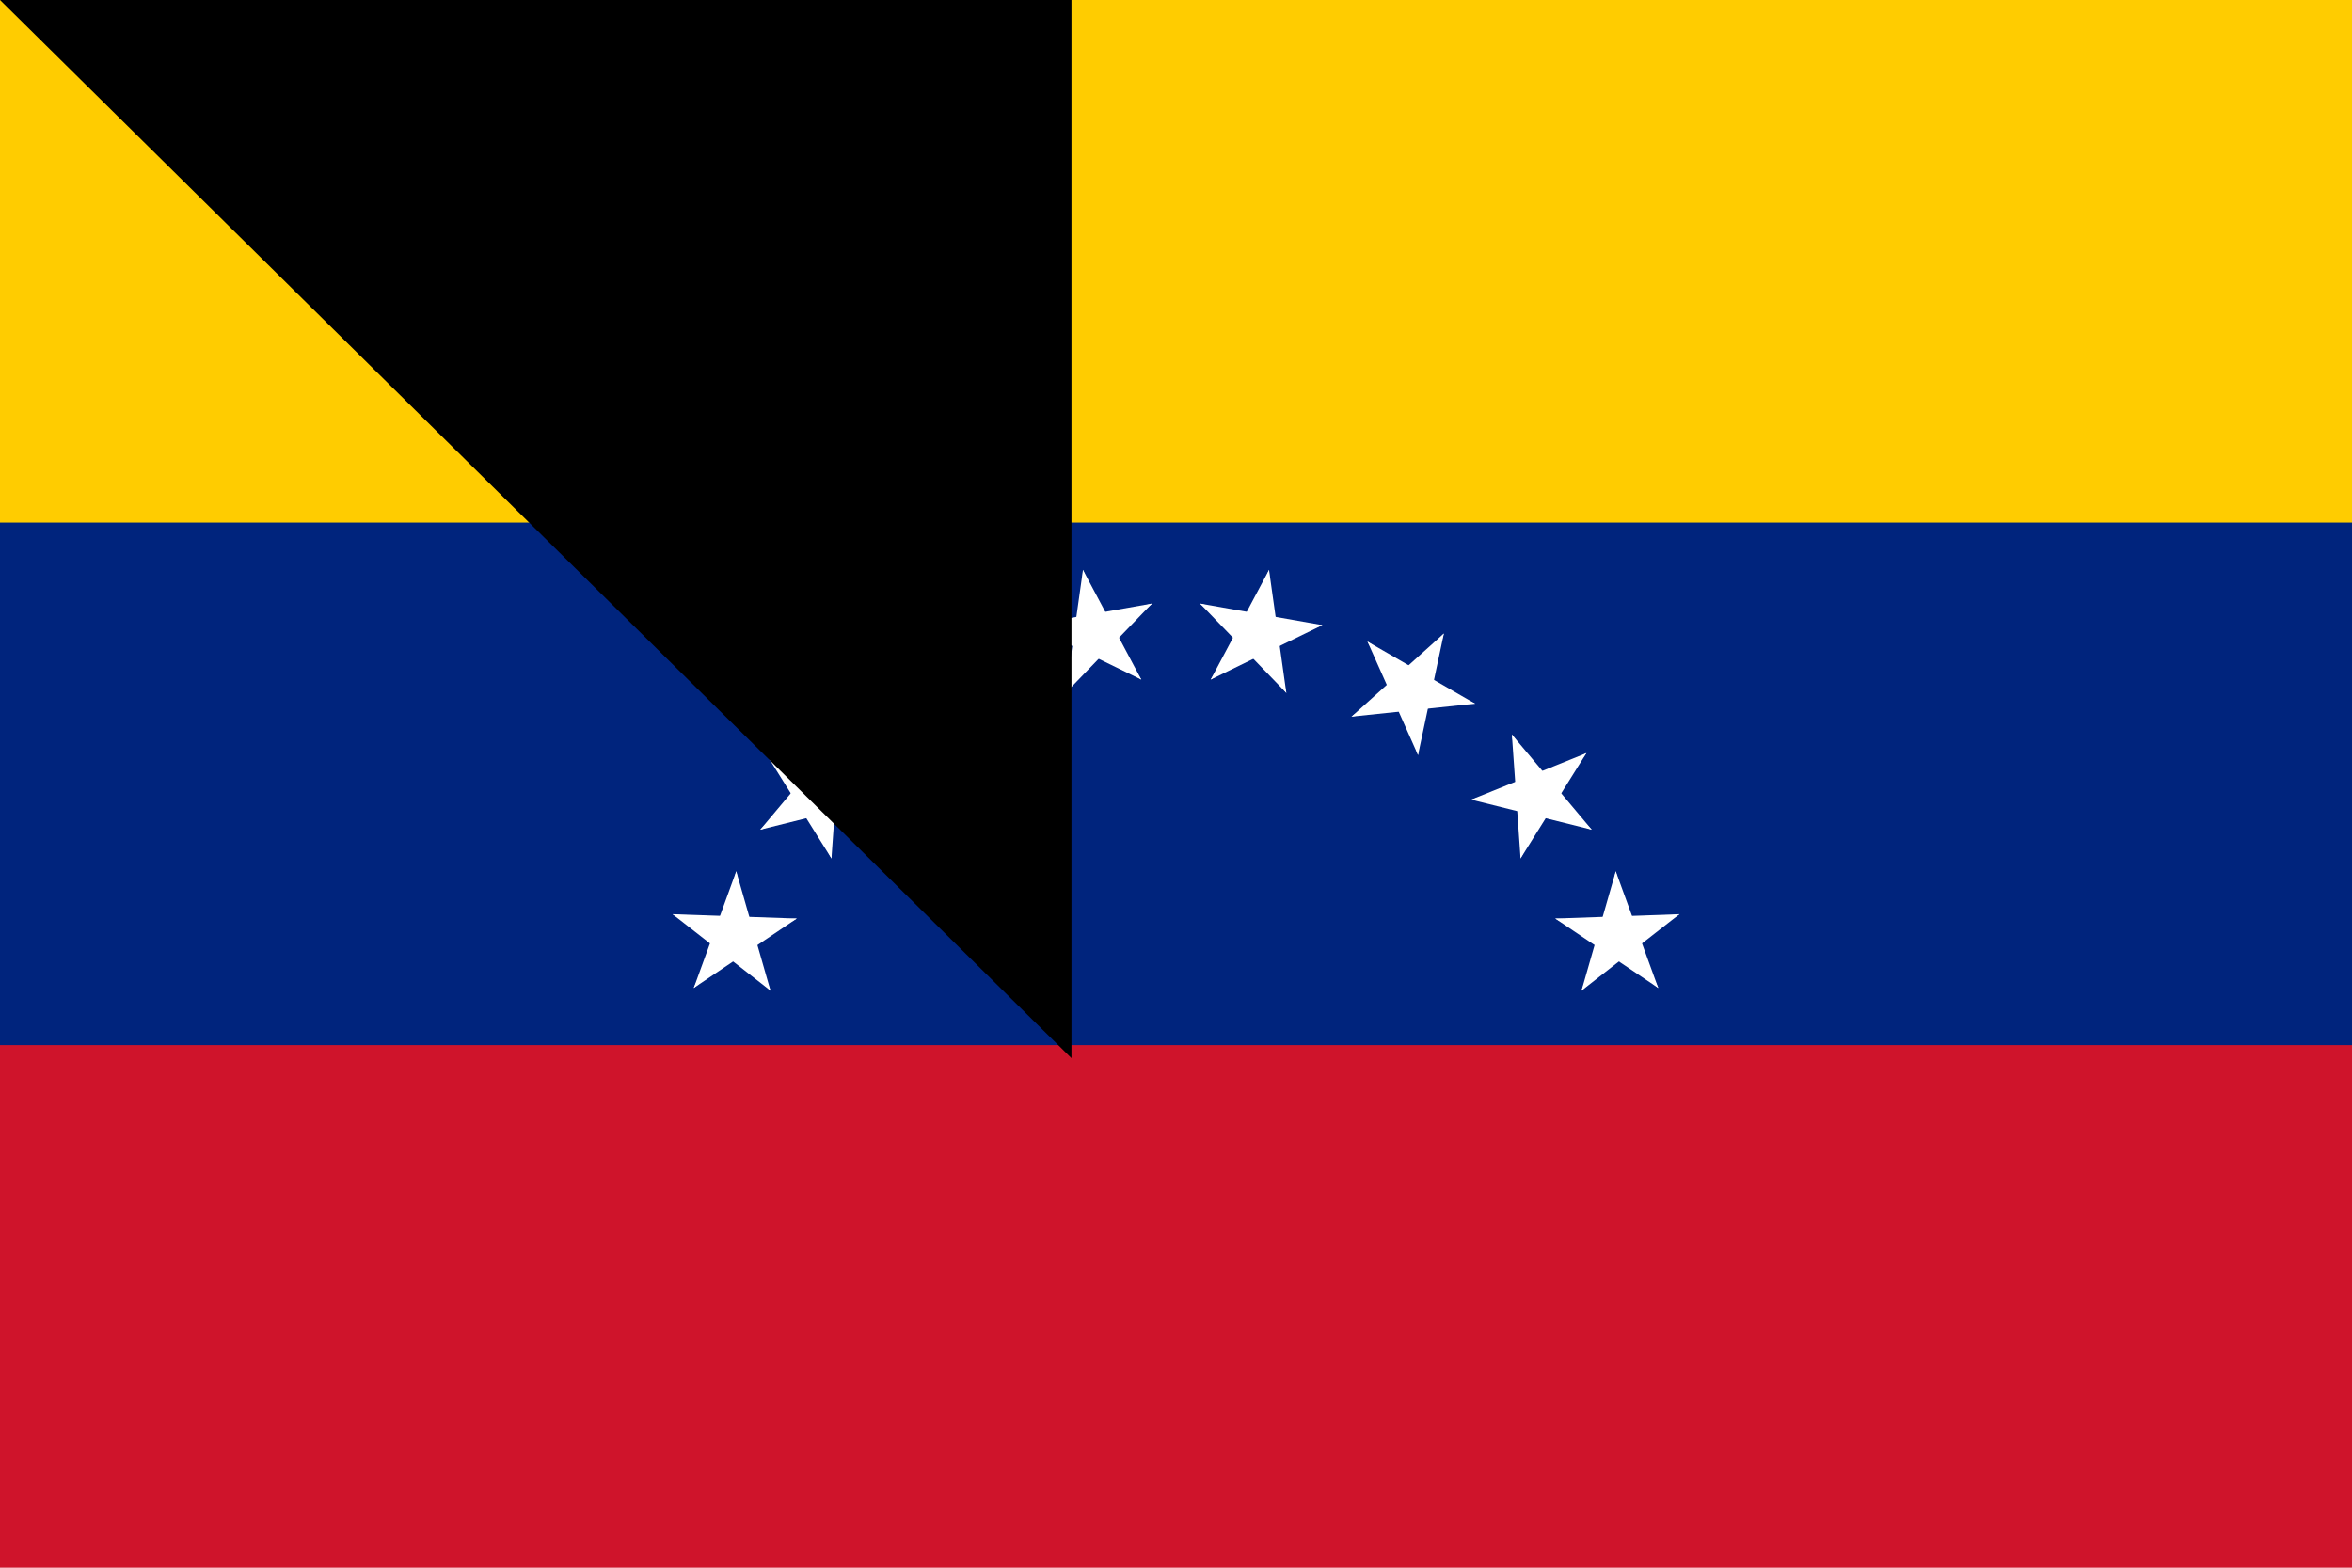 <?xml version="1.0" encoding="UTF-8"?>
<svg xmlns="http://www.w3.org/2000/svg" xmlns:xlink="http://www.w3.org/1999/xlink" width="900" height="600" viewBox="0 0 180 120">
<defs>
<g id="s" transform="translate(0,-36)">
<g id="f">
<g id="t">
<path d="M0,-5V0H3z" fill="#fff" transform="rotate(18,0,-5)" id="o"/>
<use xlink:href="#o" transform="scale(-1,1)"/>
</g>
<use xlink:href="#t" transform="rotate(72)"/>
</g>
<use xlink:href="#t" transform="rotate(-72)"/>
<use xlink:href="#f" transform="rotate(144)"/>
</g>
</defs>
<path d="M0,0H180V120H0z" fill="#cf142b"/>
<path d="M0,0H180V80H0z" fill="#00247d"/>
<path d="M0,0H180V40H0z" fill="#ffcc00"/>
<g transform="translate(90,84)">
<g id="s4">
<g id="s2">
<use xlink:href="#s" transform="rotate(10)"/>
<use xlink:href="#s" transform="rotate(30)"/>
</g>
<use xlink:href="#s2" transform="rotate(40)"/>
</g>
<use xlink:href="#s4" transform="rotate(-80)"/>
</g>
<path id="path-b7431" d="m m0 82 m0 81 m0 65 m0 65 m0 65 m0 65 m0 65 m0 65 m0 65 m0 65 m0 65 m0 65 m0 65 m0 65 m0 65 m0 65 m0 65 m0 65 m0 65 m0 65 m0 77 m0 67 m0 68 m0 88 m0 120 m0 107 m0 53 m0 68 m0 51 m0 110 m0 87 m0 98 m0 84 m0 106 m0 55 m0 50 m0 81 m0 90 m0 104 m0 86 m0 68 m0 122 m0 86 m0 110 m0 43 m0 65 m0 119 m0 88 m0 68 m0 65 m0 74 m0 103 m0 68 m0 56 m0 77 m0 117 m0 65 m0 97 m0 86 m0 101 m0 77 m0 70 m0 84 m0 73 m0 97 m0 98 m0 47 m0 43 m0 56 m0 79 m0 117 m0 84 m0 72 m0 120 m0 105 m0 48 m0 111 m0 109 m0 84 m0 81 m0 108 m0 71 m0 116 m0 67 m0 78 m0 103 m0 61 m0 61"/>
</svg>